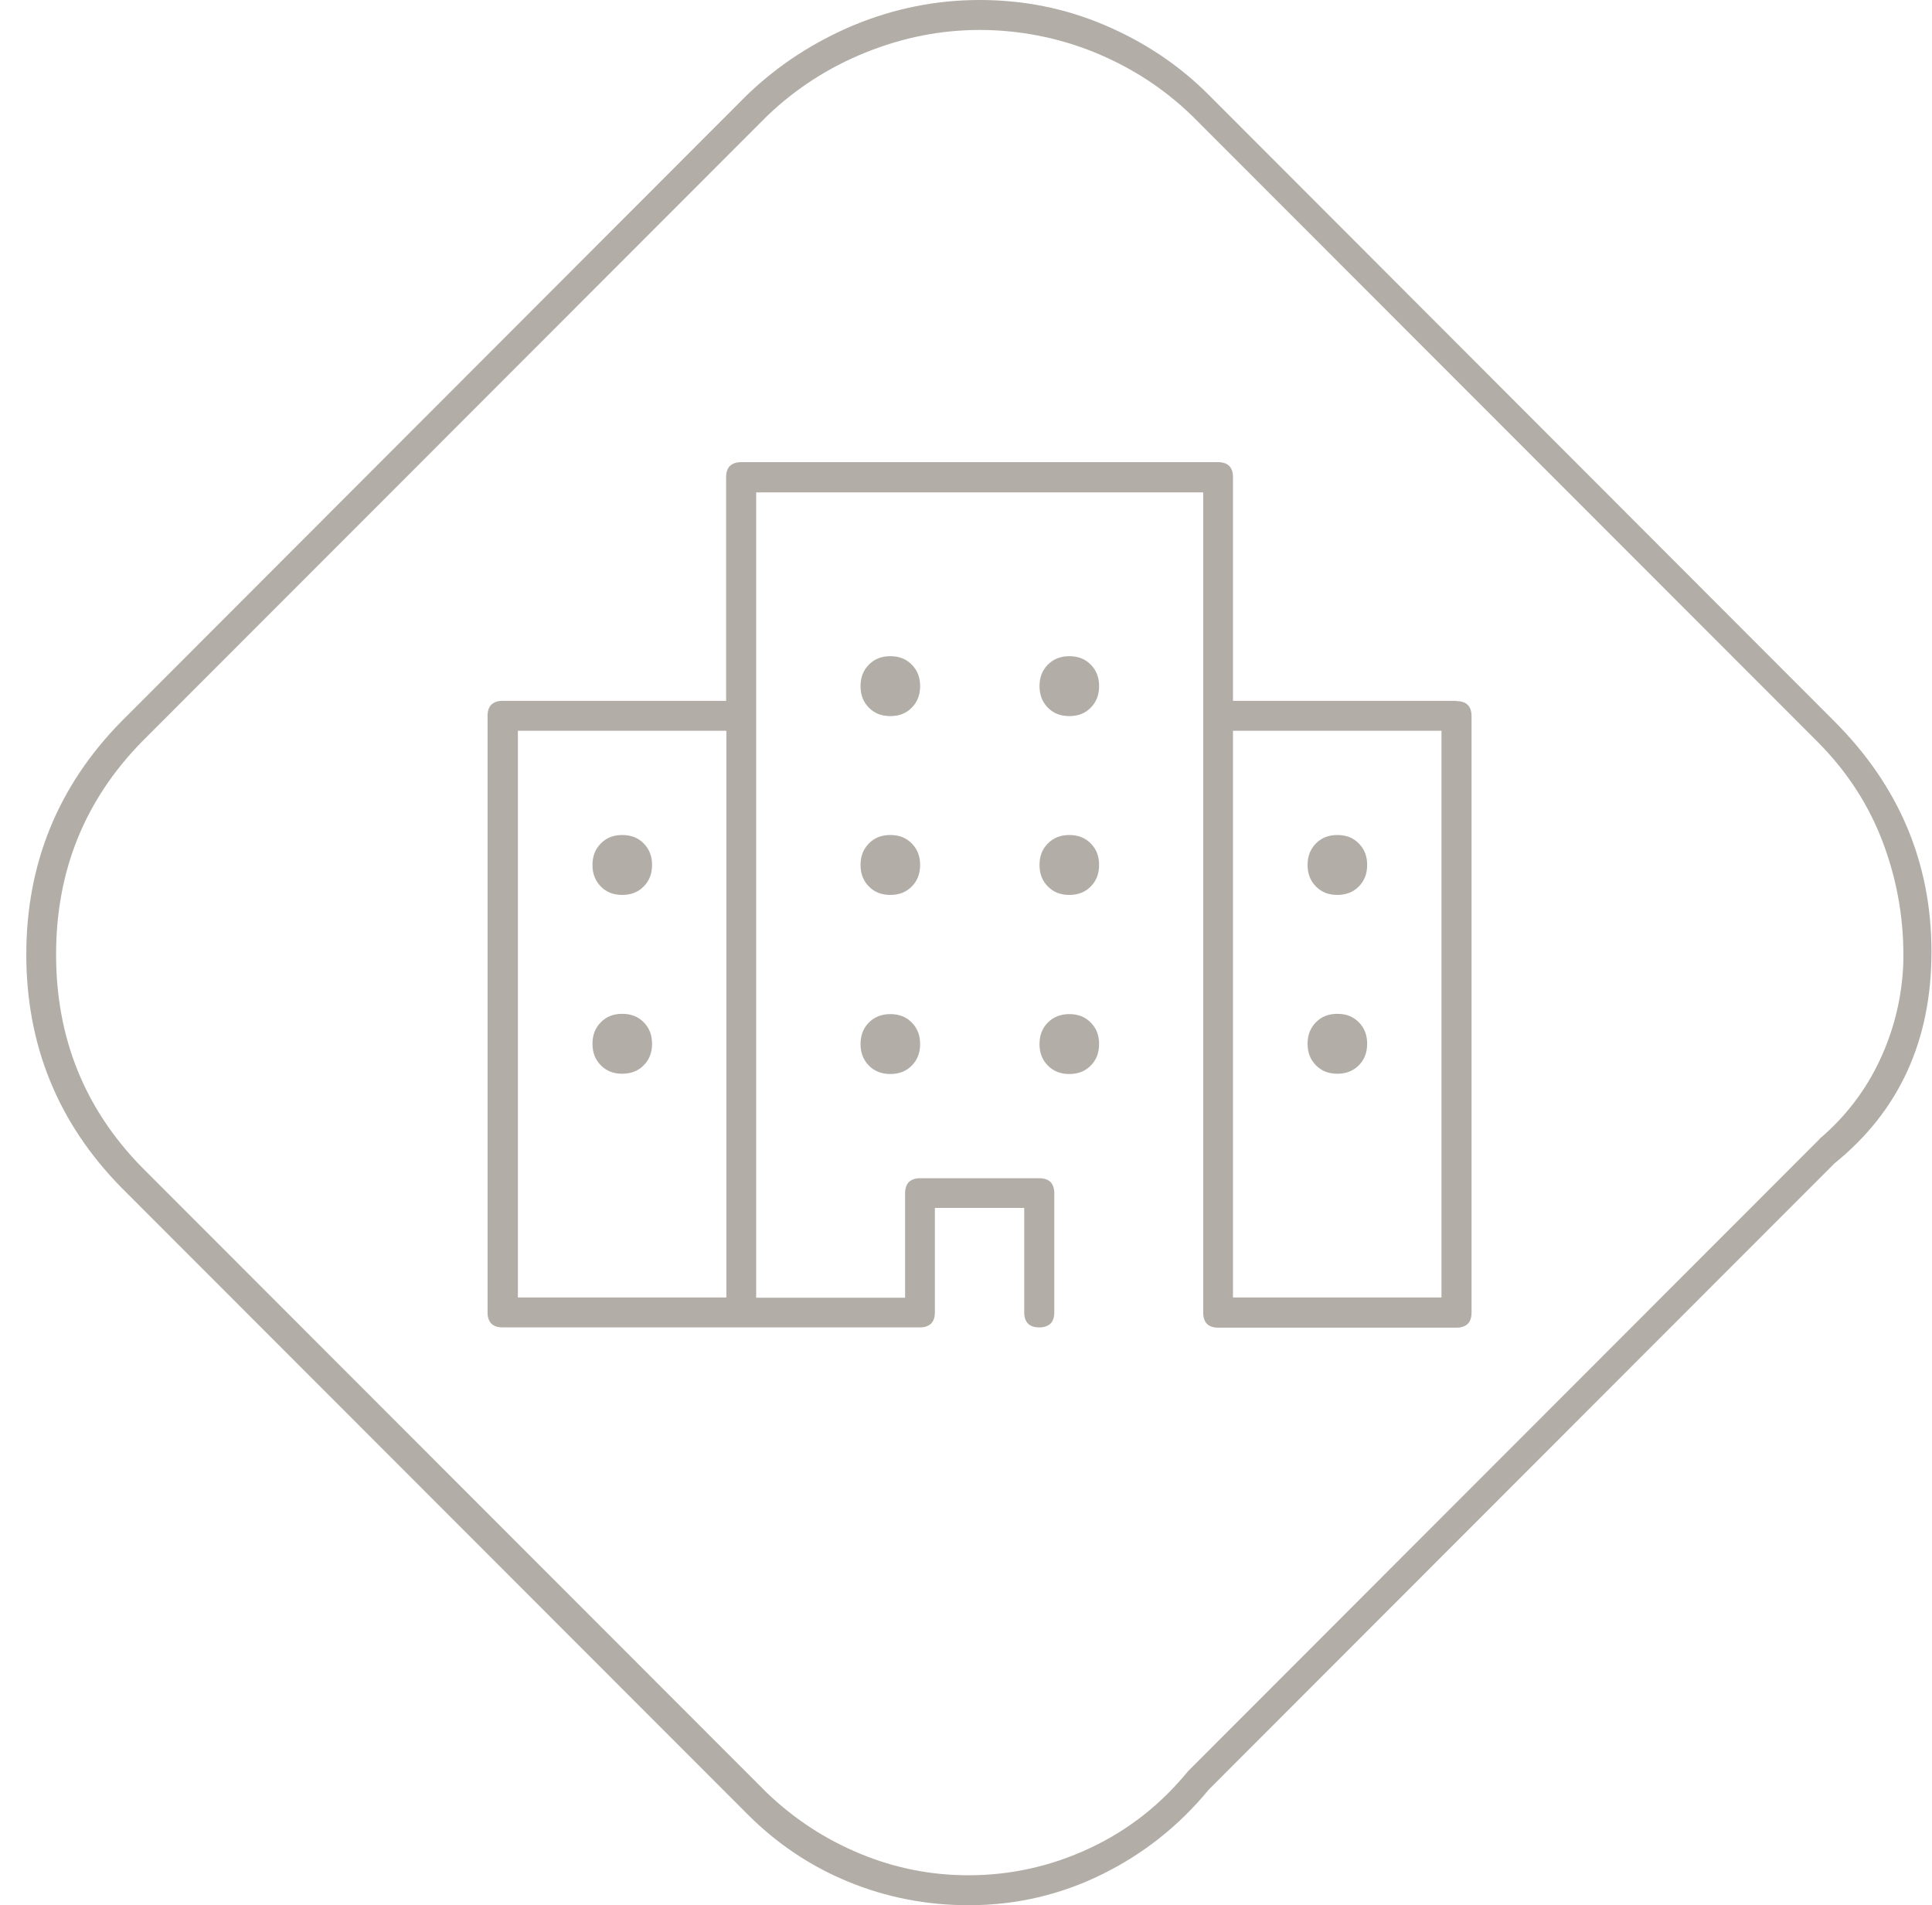 <svg width="72" height="71" viewBox="0 0 72 71" fill="none" xmlns="http://www.w3.org/2000/svg">
<g clip-path="url(#clip0_50_2034)">
<path d="M49.84 33.35C50.16 33.35 50.43 33.248 50.64 33.035C50.85 32.822 50.95 32.559 50.95 32.234C50.95 31.909 50.85 31.646 50.64 31.433C50.43 31.22 50.17 31.118 49.84 31.118C49.51 31.118 49.25 31.22 49.04 31.433C48.83 31.646 48.73 31.909 48.73 32.234C48.73 32.559 48.83 32.822 49.04 33.035C49.25 33.248 49.51 33.35 49.84 33.35Z" fill="#B2ADA6"/>
<path d="M23.19 33.35C23.51 33.35 23.78 33.248 23.99 33.035C24.2 32.822 24.3 32.559 24.3 32.234C24.3 31.909 24.2 31.646 23.99 31.433C23.78 31.22 23.52 31.118 23.19 31.118C22.86 31.118 22.6 31.22 22.39 31.433C22.18 31.646 22.08 31.909 22.08 32.234C22.08 32.559 22.18 32.822 22.39 33.035C22.6 33.248 22.86 33.35 23.19 33.35Z" fill="#B2ADA6"/>
<path d="M39.85 24.454C39.53 24.454 39.26 24.556 39.05 24.769C38.84 24.982 38.74 25.245 38.74 25.57C38.74 25.895 38.84 26.158 39.05 26.371C39.26 26.584 39.52 26.686 39.85 26.686C40.18 26.686 40.44 26.584 40.65 26.371C40.86 26.158 40.96 25.895 40.96 25.57C40.96 25.245 40.86 24.982 40.65 24.769C40.44 24.556 40.18 24.454 39.85 24.454Z" fill="#B2ADA6"/>
<path d="M39.85 37.792C39.53 37.792 39.26 37.894 39.05 38.107C38.84 38.32 38.74 38.583 38.74 38.908C38.74 39.233 38.84 39.496 39.05 39.709C39.26 39.922 39.52 40.024 39.85 40.024C40.18 40.024 40.44 39.922 40.65 39.709C40.86 39.496 40.96 39.233 40.96 38.908C40.96 38.583 40.86 38.32 40.65 38.107C40.44 37.894 40.18 37.792 39.85 37.792Z" fill="#B2ADA6"/>
<path d="M39.85 31.118C39.53 31.118 39.26 31.22 39.05 31.433C38.84 31.646 38.74 31.909 38.74 32.234C38.74 32.559 38.84 32.822 39.05 33.035C39.26 33.248 39.52 33.35 39.85 33.35C40.18 33.35 40.44 33.248 40.65 33.035C40.86 32.822 40.96 32.559 40.96 32.234C40.96 31.909 40.86 31.646 40.65 31.433C40.44 31.22 40.18 31.118 39.85 31.118Z" fill="#B2ADA6"/>
<path d="M23.19 40.014C23.51 40.014 23.78 39.912 23.99 39.699C24.2 39.486 24.3 39.222 24.3 38.898C24.3 38.573 24.2 38.31 23.99 38.097C23.78 37.884 23.52 37.782 23.19 37.782C22.86 37.782 22.6 37.884 22.39 38.097C22.18 38.31 22.08 38.573 22.08 38.898C22.08 39.222 22.18 39.486 22.39 39.699C22.6 39.912 22.86 40.014 23.19 40.014Z" fill="#B2ADA6"/>
<path d="M33.18 37.792C32.86 37.792 32.59 37.894 32.38 38.107C32.17 38.32 32.07 38.583 32.07 38.908C32.07 39.233 32.17 39.496 32.38 39.709C32.59 39.922 32.85 40.024 33.18 40.024C33.51 40.024 33.77 39.922 33.98 39.709C34.19 39.496 34.29 39.233 34.29 38.908C34.29 38.583 34.19 38.32 33.98 38.107C33.77 37.894 33.51 37.792 33.18 37.792Z" fill="#B2ADA6"/>
<path d="M49.84 40.014C50.16 40.014 50.43 39.912 50.64 39.699C50.85 39.486 50.95 39.222 50.95 38.898C50.95 38.573 50.85 38.31 50.64 38.097C50.43 37.884 50.17 37.782 49.84 37.782C49.51 37.782 49.25 37.884 49.04 38.097C48.83 38.31 48.73 38.573 48.73 38.898C48.73 39.222 48.83 39.486 49.04 39.699C49.25 39.912 49.51 40.014 49.84 40.014Z" fill="#B2ADA6"/>
<path d="M68.37 26.889L45.05 3.54C43.94 2.424 42.64 1.562 41.16 0.933C39.68 0.304 38.13 0 36.51 0C34.89 0 33.33 0.314 31.83 0.933C30.33 1.562 29 2.424 27.84 3.54L4.52 26.889C2.16 29.293 0.98 32.193 0.98 35.571C0.98 38.949 2.16 41.849 4.52 44.253L27.84 67.592C28.95 68.708 30.21 69.55 31.62 70.128C33.03 70.706 34.52 71 36.1 71C37.86 71 39.51 70.615 41.06 69.854C42.61 69.093 43.94 68.038 45.05 66.689L68.37 43.351C70.78 41.403 71.98 38.776 71.98 35.47C71.98 32.163 70.78 29.303 68.37 26.889ZM67.81 42.448L44.28 66C43.26 67.247 42.04 68.211 40.6 68.88C39.17 69.55 37.66 69.884 36.09 69.884C34.7 69.884 33.36 69.621 32.06 69.083C30.76 68.545 29.61 67.795 28.59 66.821L5.28 43.493C3.15 41.312 2.09 38.675 2.09 35.571C2.09 32.467 3.15 29.83 5.28 27.649L28.6 4.311C29.66 3.296 30.89 2.505 32.28 1.947C33.67 1.39 35.08 1.116 36.51 1.116C37.94 1.116 39.41 1.39 40.78 1.947C42.15 2.505 43.36 3.286 44.42 4.311L67.74 27.649C68.85 28.765 69.67 30.033 70.2 31.473C70.73 32.914 70.97 34.394 70.93 35.916C70.88 37.163 70.59 38.36 70.06 39.496C69.53 40.632 68.78 41.616 67.8 42.448H67.81Z" fill="#B2ADA6"/>
<path d="M33.98 24.769C33.77 24.556 33.51 24.454 33.18 24.454C32.85 24.454 32.59 24.556 32.38 24.769C32.17 24.982 32.07 25.245 32.07 25.57C32.07 25.895 32.17 26.158 32.38 26.371C32.59 26.584 32.85 26.686 33.18 26.686C33.51 26.686 33.77 26.584 33.98 26.371C34.19 26.158 34.29 25.895 34.29 25.57C34.29 25.245 34.19 24.982 33.98 24.769Z" fill="#B2ADA6"/>
<path d="M33.98 31.433C33.77 31.22 33.51 31.118 33.18 31.118C32.85 31.118 32.59 31.22 32.38 31.433C32.17 31.646 32.07 31.909 32.07 32.234C32.07 32.559 32.17 32.822 32.38 33.035C32.59 33.248 32.85 33.35 33.18 33.35C33.51 33.35 33.77 33.248 33.98 33.035C34.19 32.822 34.29 32.559 34.29 32.234C34.29 31.909 34.19 31.646 33.98 31.433Z" fill="#B2ADA6"/>
<path d="M54.28 26.118H45.95V17.78C45.95 17.598 45.9 17.456 45.81 17.365C45.72 17.273 45.58 17.223 45.39 17.223H27.62C27.44 17.223 27.3 17.273 27.2 17.365C27.11 17.456 27.06 17.598 27.06 17.78V26.118H18.73C18.54 26.118 18.41 26.169 18.31 26.26C18.22 26.351 18.17 26.493 18.17 26.676V48.909C18.17 49.092 18.22 49.233 18.31 49.325C18.4 49.416 18.54 49.467 18.73 49.467H34.28C34.47 49.467 34.6 49.416 34.7 49.325C34.79 49.233 34.84 49.092 34.84 48.909V45.014H38.17V48.909C38.17 49.092 38.22 49.233 38.31 49.325C38.4 49.416 38.54 49.467 38.73 49.467C38.92 49.467 39.05 49.416 39.15 49.325C39.24 49.233 39.29 49.092 39.29 48.909V44.466C39.29 44.284 39.24 44.142 39.15 44.05C39.06 43.959 38.92 43.908 38.73 43.908H34.29C34.1 43.908 33.97 43.959 33.87 44.05C33.78 44.142 33.73 44.284 33.73 44.466V48.361H28.18V18.349H44.84V48.919C44.84 49.102 44.89 49.244 44.98 49.335C45.07 49.426 45.21 49.477 45.4 49.477H54.28C54.46 49.477 54.6 49.426 54.7 49.335C54.79 49.244 54.84 49.102 54.84 48.919V26.686C54.84 26.503 54.79 26.361 54.7 26.27C54.61 26.179 54.47 26.128 54.28 26.128V26.118ZM27.07 48.351H19.3V27.234H27.07V48.351ZM53.72 48.351H45.95V27.234H53.72V48.351Z" fill="#B2ADA6"/>
</g>
<defs>
<clipPath id="clip0_50_2034">
<rect width="71" height="71" fill="white" transform="translate(0.98)"/>
</clipPath>
</defs>
</svg>
